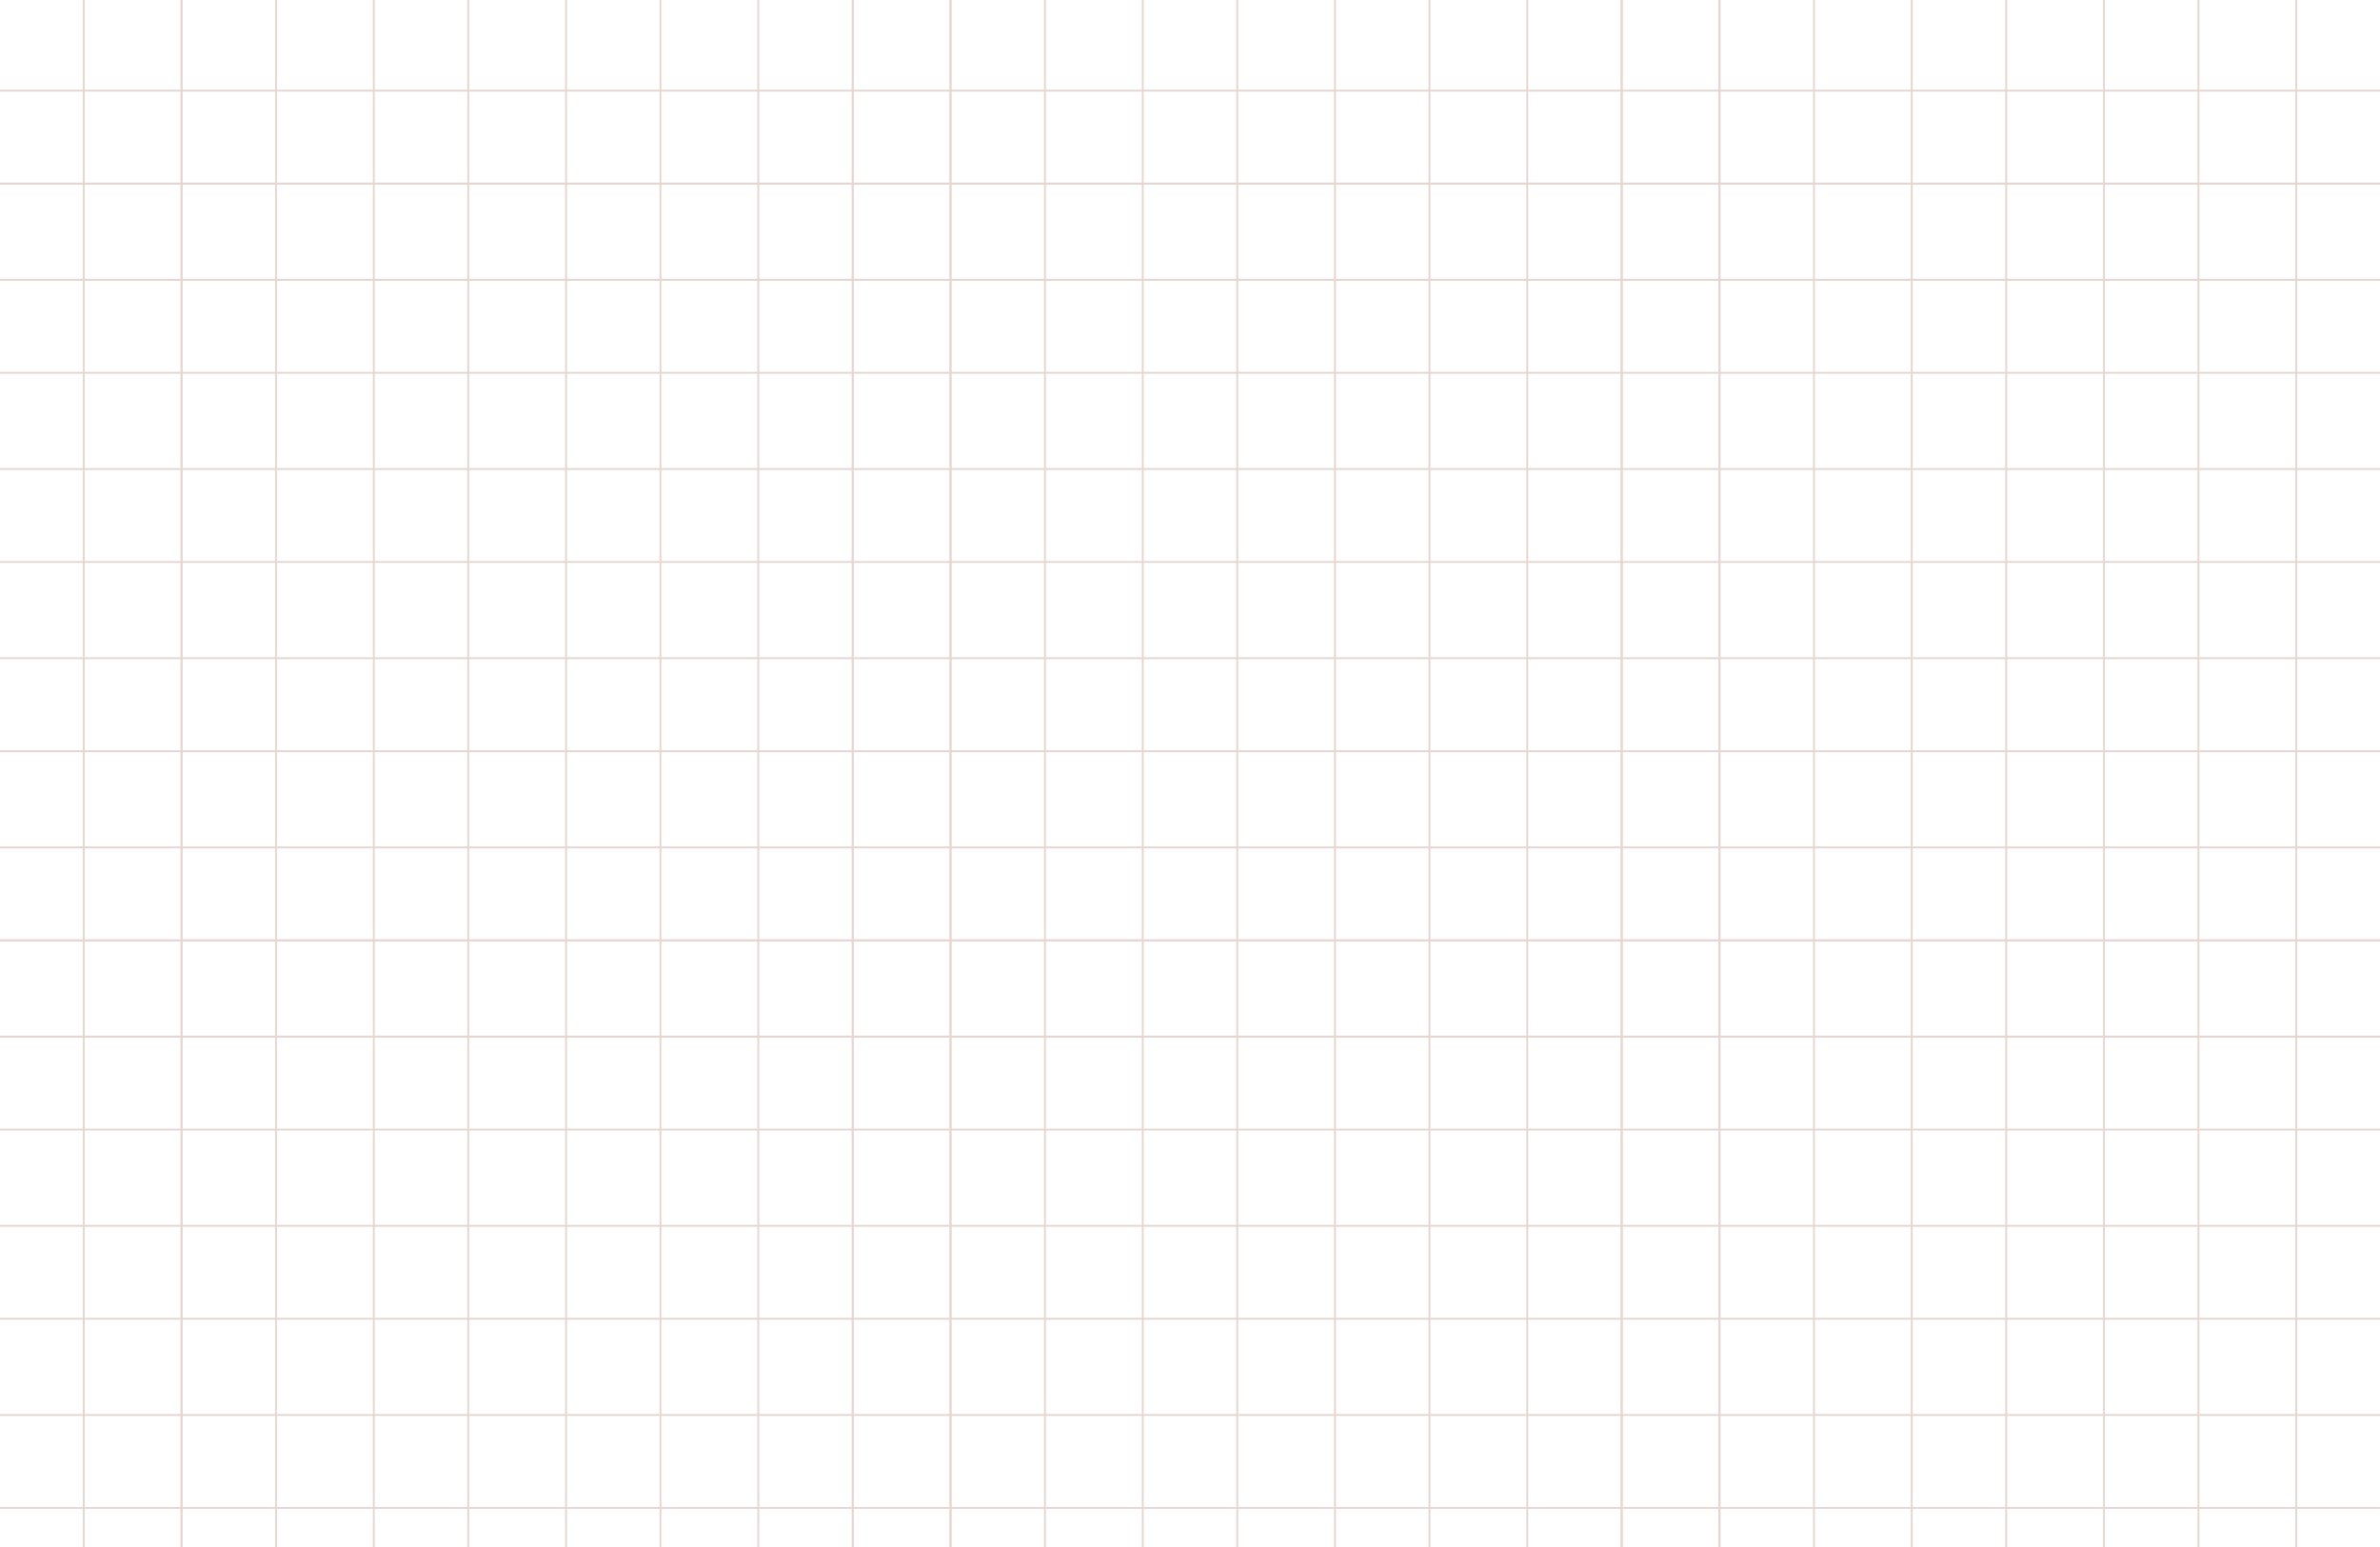 <svg width="1280" height="832" viewBox="0 0 1280 832" fill="none" xmlns="http://www.w3.org/2000/svg">
<g opacity="0.2">
<line x1="45.044" y1="-106.733" x2="45.043" y2="865.733" stroke="#803219"/>
<line x1="97.64" y1="-106.733" x2="97.64" y2="865.733" stroke="#803219"/>
<line x1="458.613" y1="-106.733" x2="458.613" y2="865.733" stroke="#803219"/>
<line x1="511.21" y1="-106.733" x2="511.21" y2="865.733" stroke="#803219"/>
<line x1="872.182" y1="-106.733" x2="872.182" y2="865.733" stroke="#803219"/>
<line x1="924.779" y1="-106.733" x2="924.779" y2="865.733" stroke="#803219"/>
<line x1="45.044" y1="-106.733" x2="45.043" y2="865.733" stroke="#803219"/>
<line x1="97.64" y1="-106.733" x2="97.64" y2="865.733" stroke="#803219"/>
<line x1="458.613" y1="-106.733" x2="458.613" y2="865.733" stroke="#803219"/>
<line x1="511.21" y1="-106.733" x2="511.21" y2="865.733" stroke="#803219"/>
<line x1="872.182" y1="-106.733" x2="872.182" y2="865.733" stroke="#803219"/>
<line x1="924.779" y1="-106.733" x2="924.779" y2="865.733" stroke="#803219"/>
<line x1="251.829" y1="-106.733" x2="251.829" y2="865.733" stroke="#803219"/>
<line x1="304.425" y1="-106.733" x2="304.425" y2="865.733" stroke="#803219"/>
<line x1="665.398" y1="-106.733" x2="665.398" y2="865.733" stroke="#803219"/>
<line x1="717.995" y1="-106.733" x2="717.995" y2="865.733" stroke="#803219"/>
<line x1="1078.97" y1="-106.733" x2="1078.97" y2="865.733" stroke="#803219"/>
<line x1="1131.56" y1="-106.733" x2="1131.56" y2="865.733" stroke="#803219"/>
<line x1="148.436" y1="-106.733" x2="148.436" y2="865.733" stroke="#803219"/>
<line x1="201.033" y1="-106.733" x2="201.033" y2="865.733" stroke="#803219"/>
<line x1="562.006" y1="-106.733" x2="562.006" y2="865.733" stroke="#803219"/>
<line x1="614.602" y1="-106.733" x2="614.602" y2="865.733" stroke="#803219"/>
<line x1="975.575" y1="-106.733" x2="975.575" y2="865.733" stroke="#803219"/>
<line x1="1028.17" y1="-106.733" x2="1028.17" y2="865.733" stroke="#803219"/>
<line x1="355.221" y1="-106.733" x2="355.221" y2="865.733" stroke="#803219"/>
<line x1="407.818" y1="-106.733" x2="407.818" y2="865.733" stroke="#803219"/>
<line x1="768.79" y1="-106.733" x2="768.79" y2="865.733" stroke="#803219"/>
<line x1="821.387" y1="-106.733" x2="821.387" y2="865.733" stroke="#803219"/>
<line x1="1182.36" y1="-106.733" x2="1182.36" y2="865.733" stroke="#803219"/>
<line x1="1234.96" y1="-106.733" x2="1234.96" y2="865.733" stroke="#803219"/>
<line x1="-71" y1="557.504" x2="1350" y2="557.504" stroke="#803219"/>
<line x1="-71" y1="505.743" x2="1350" y2="505.743" stroke="#803219"/>
<line x1="-71" y1="150.508" x2="1350" y2="150.508" stroke="#803219"/>
<line x1="-71" y1="98.747" x2="1350" y2="98.747" stroke="#803219"/>
<line x1="-71" y1="557.504" x2="1350" y2="557.504" stroke="#803219"/>
<line x1="-71" y1="505.743" x2="1350" y2="505.743" stroke="#803219"/>
<line x1="-71" y1="150.508" x2="1350" y2="150.508" stroke="#803219"/>
<line x1="-71" y1="98.747" x2="1350" y2="98.747" stroke="#803219"/>
<line x1="-71" y1="761.002" x2="1350" y2="761.002" stroke="#803219"/>
<line x1="-71" y1="709.241" x2="1350" y2="709.241" stroke="#803219"/>
<line x1="-71" y1="354.006" x2="1350" y2="354.006" stroke="#803219"/>
<line x1="-71" y1="302.245" x2="1350" y2="302.245" stroke="#803219"/>
<line x1="-71" y1="810.99" x2="1350" y2="810.99" stroke="#803219"/>
<line x1="-71" y1="455.755" x2="1350" y2="455.755" stroke="#803219"/>
<line x1="-71" y1="403.994" x2="1350" y2="403.994" stroke="#803219"/>
<line x1="-71" y1="48.759" x2="1350" y2="48.759" stroke="#803219"/>
<line x1="-71" y1="659.253" x2="1350" y2="659.253" stroke="#803219"/>
<line x1="-71" y1="607.492" x2="1350" y2="607.492" stroke="#803219"/>
<line x1="-71" y1="252.257" x2="1350" y2="252.257" stroke="#803219"/>
<line x1="-71" y1="200.496" x2="1350" y2="200.496" stroke="#803219"/>
</g>
</svg>
